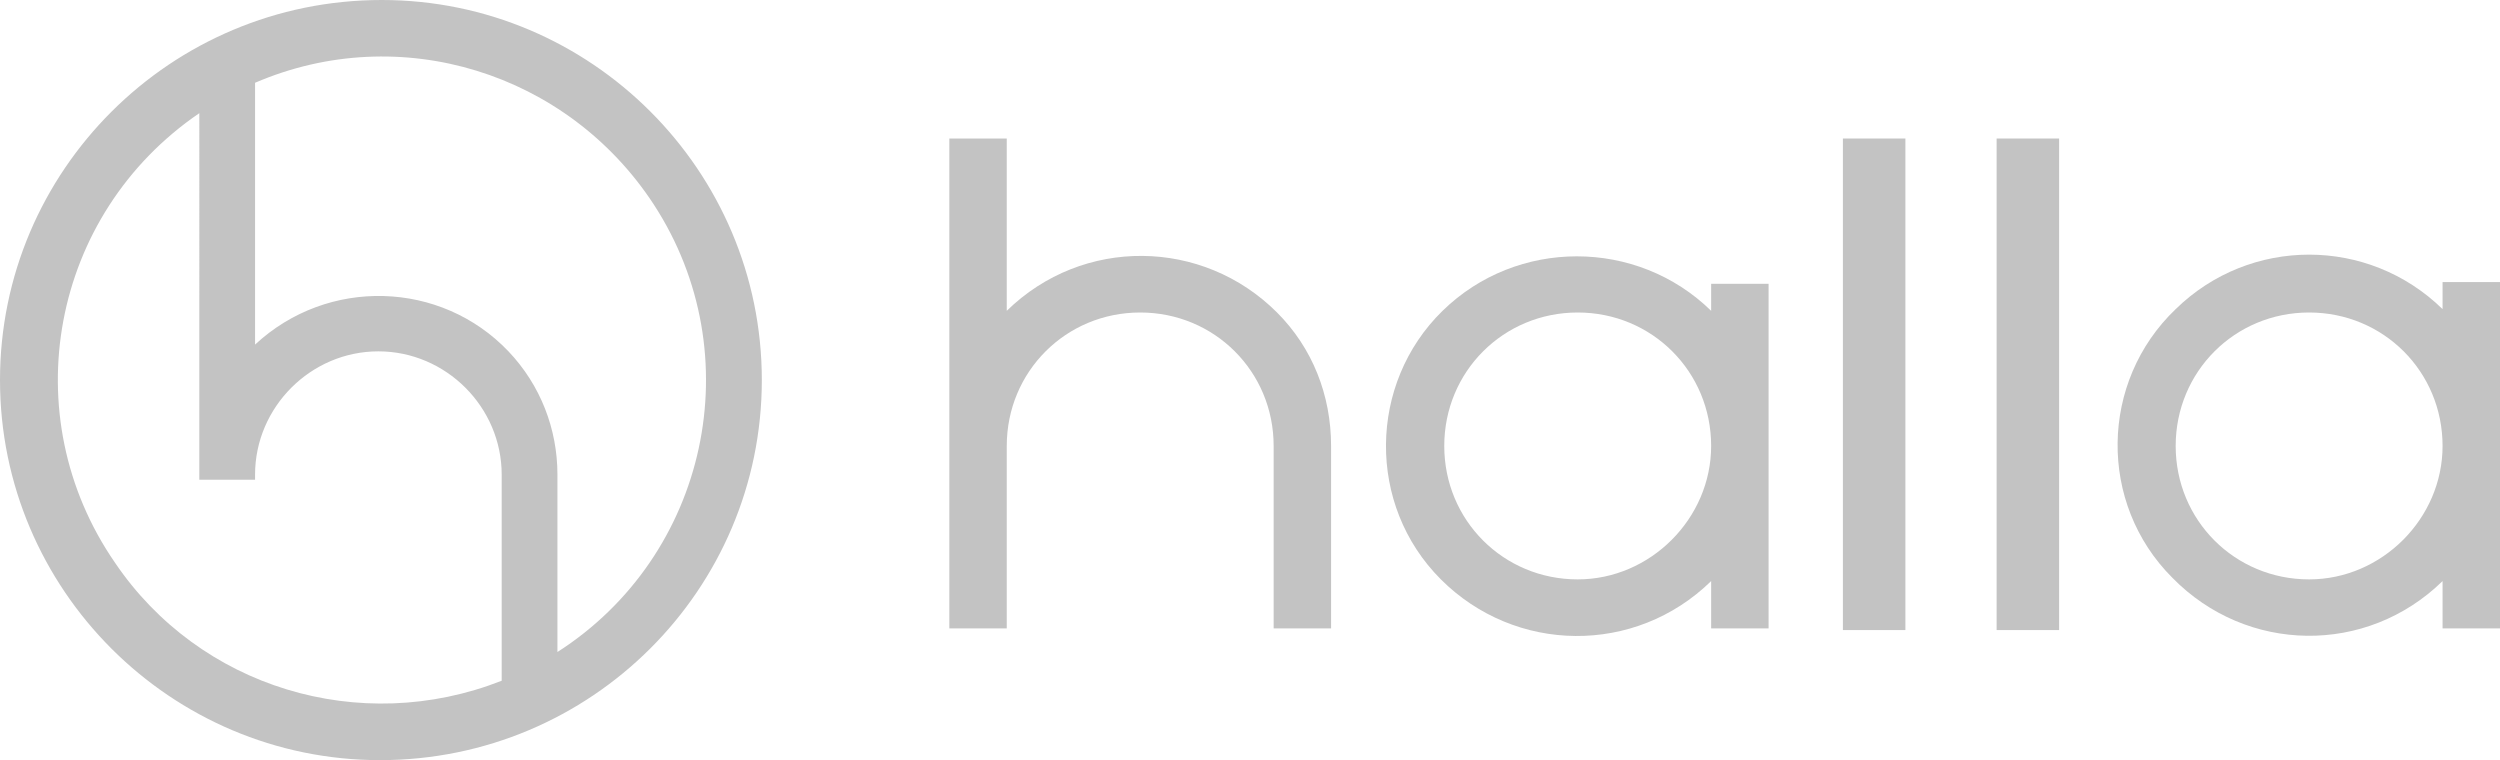 <svg xmlns="http://www.w3.org/2000/svg" xmlns:xlink="http://www.w3.org/1999/xlink" id="logo" x="0px" y="0px" viewBox="0 0 148 45" style="enable-background:new 0 0 148 45;" xml:space="preserve">
<style type="text/css">
	.st0{fill:#C3C3C3;}
</style>
<path id="Path_6" class="st0" d="M148,26.4v10.8h-3.4v-2.8c-4.5,4.4-11.6,4.3-16-0.2c-4.4-4.4-4.3-11.6,0.2-15.9  c4.4-4.3,11.4-4.3,15.8,0v-1.6h3.4v8.9C148,25.9,148,26.1,148,26.4 M144.6,26.4c0-4.4-3.5-7.9-7.9-7.9c-4.4,0-7.9,3.5-7.9,7.9  c0,4.4,3.5,7.9,7.9,7.9c0,0,0,0,0,0C141,34.3,144.6,30.7,144.6,26.4"></path>
<rect id="Rectangle_49" x="118.2" y="8.2" class="st0" width="3.7" height="29.1"></rect>
<rect id="Rectangle_50" x="109.1" y="8.2" class="st0" width="3.7" height="29.1"></rect>
<path id="Path_7" class="st0" d="M104.7,27.2v10h-3.4v-2.8c-4.5,4.4-11.6,4.3-16-0.1c-4.4-4.4-4.3-11.6,0.1-15.9  c4.4-4.3,11.5-4.3,15.9,0v-1.6h3.4L104.7,27.2L104.7,27.2z M101.3,26.4c0-4.4-3.5-7.9-7.9-7.9c-4.4,0-7.9,3.5-7.9,7.9  s3.5,7.9,7.9,7.9c0,0,0,0,0,0C97.7,34.3,101.3,30.7,101.3,26.4"></path>
<path id="Path_8" class="st0" d="M78.8,26.4v10.8h-3.4V26.4c0-4.4-3.5-7.9-7.9-7.9c-4.4,0-7.9,3.5-7.9,7.9v10.8h-3.4v-29h3.4v10.2  c4.5-4.4,11.6-4.3,16,0.1C77.7,20.6,78.8,23.4,78.8,26.4"></path>
<path id="Path_9" class="st0" d="M22.6,0C35,0,45.1,10.1,45.1,22.5C45.1,34.9,35,45,22.5,45C10.1,45,0,34.9,0,22.5  C0,10.1,10.1,0,22.6,0 M33,38.6c8.9-5.7,11.5-17.6,5.7-26.5c-5.1-7.8-15-10.9-23.6-7.2v15.5c4.3-4,11-3.8,15,0.4  c1.9,2,2.9,4.6,2.9,7.3V38.6z M29.7,40.3V28.1c0-4-3.3-7.3-7.3-7.3c-4,0-7.3,3.3-7.3,7.3v0.3h-3.3V6.7c-8.8,6-11,17.9-5,26.6  C11.8,40.7,21.3,43.6,29.7,40.3"></path>
</svg>